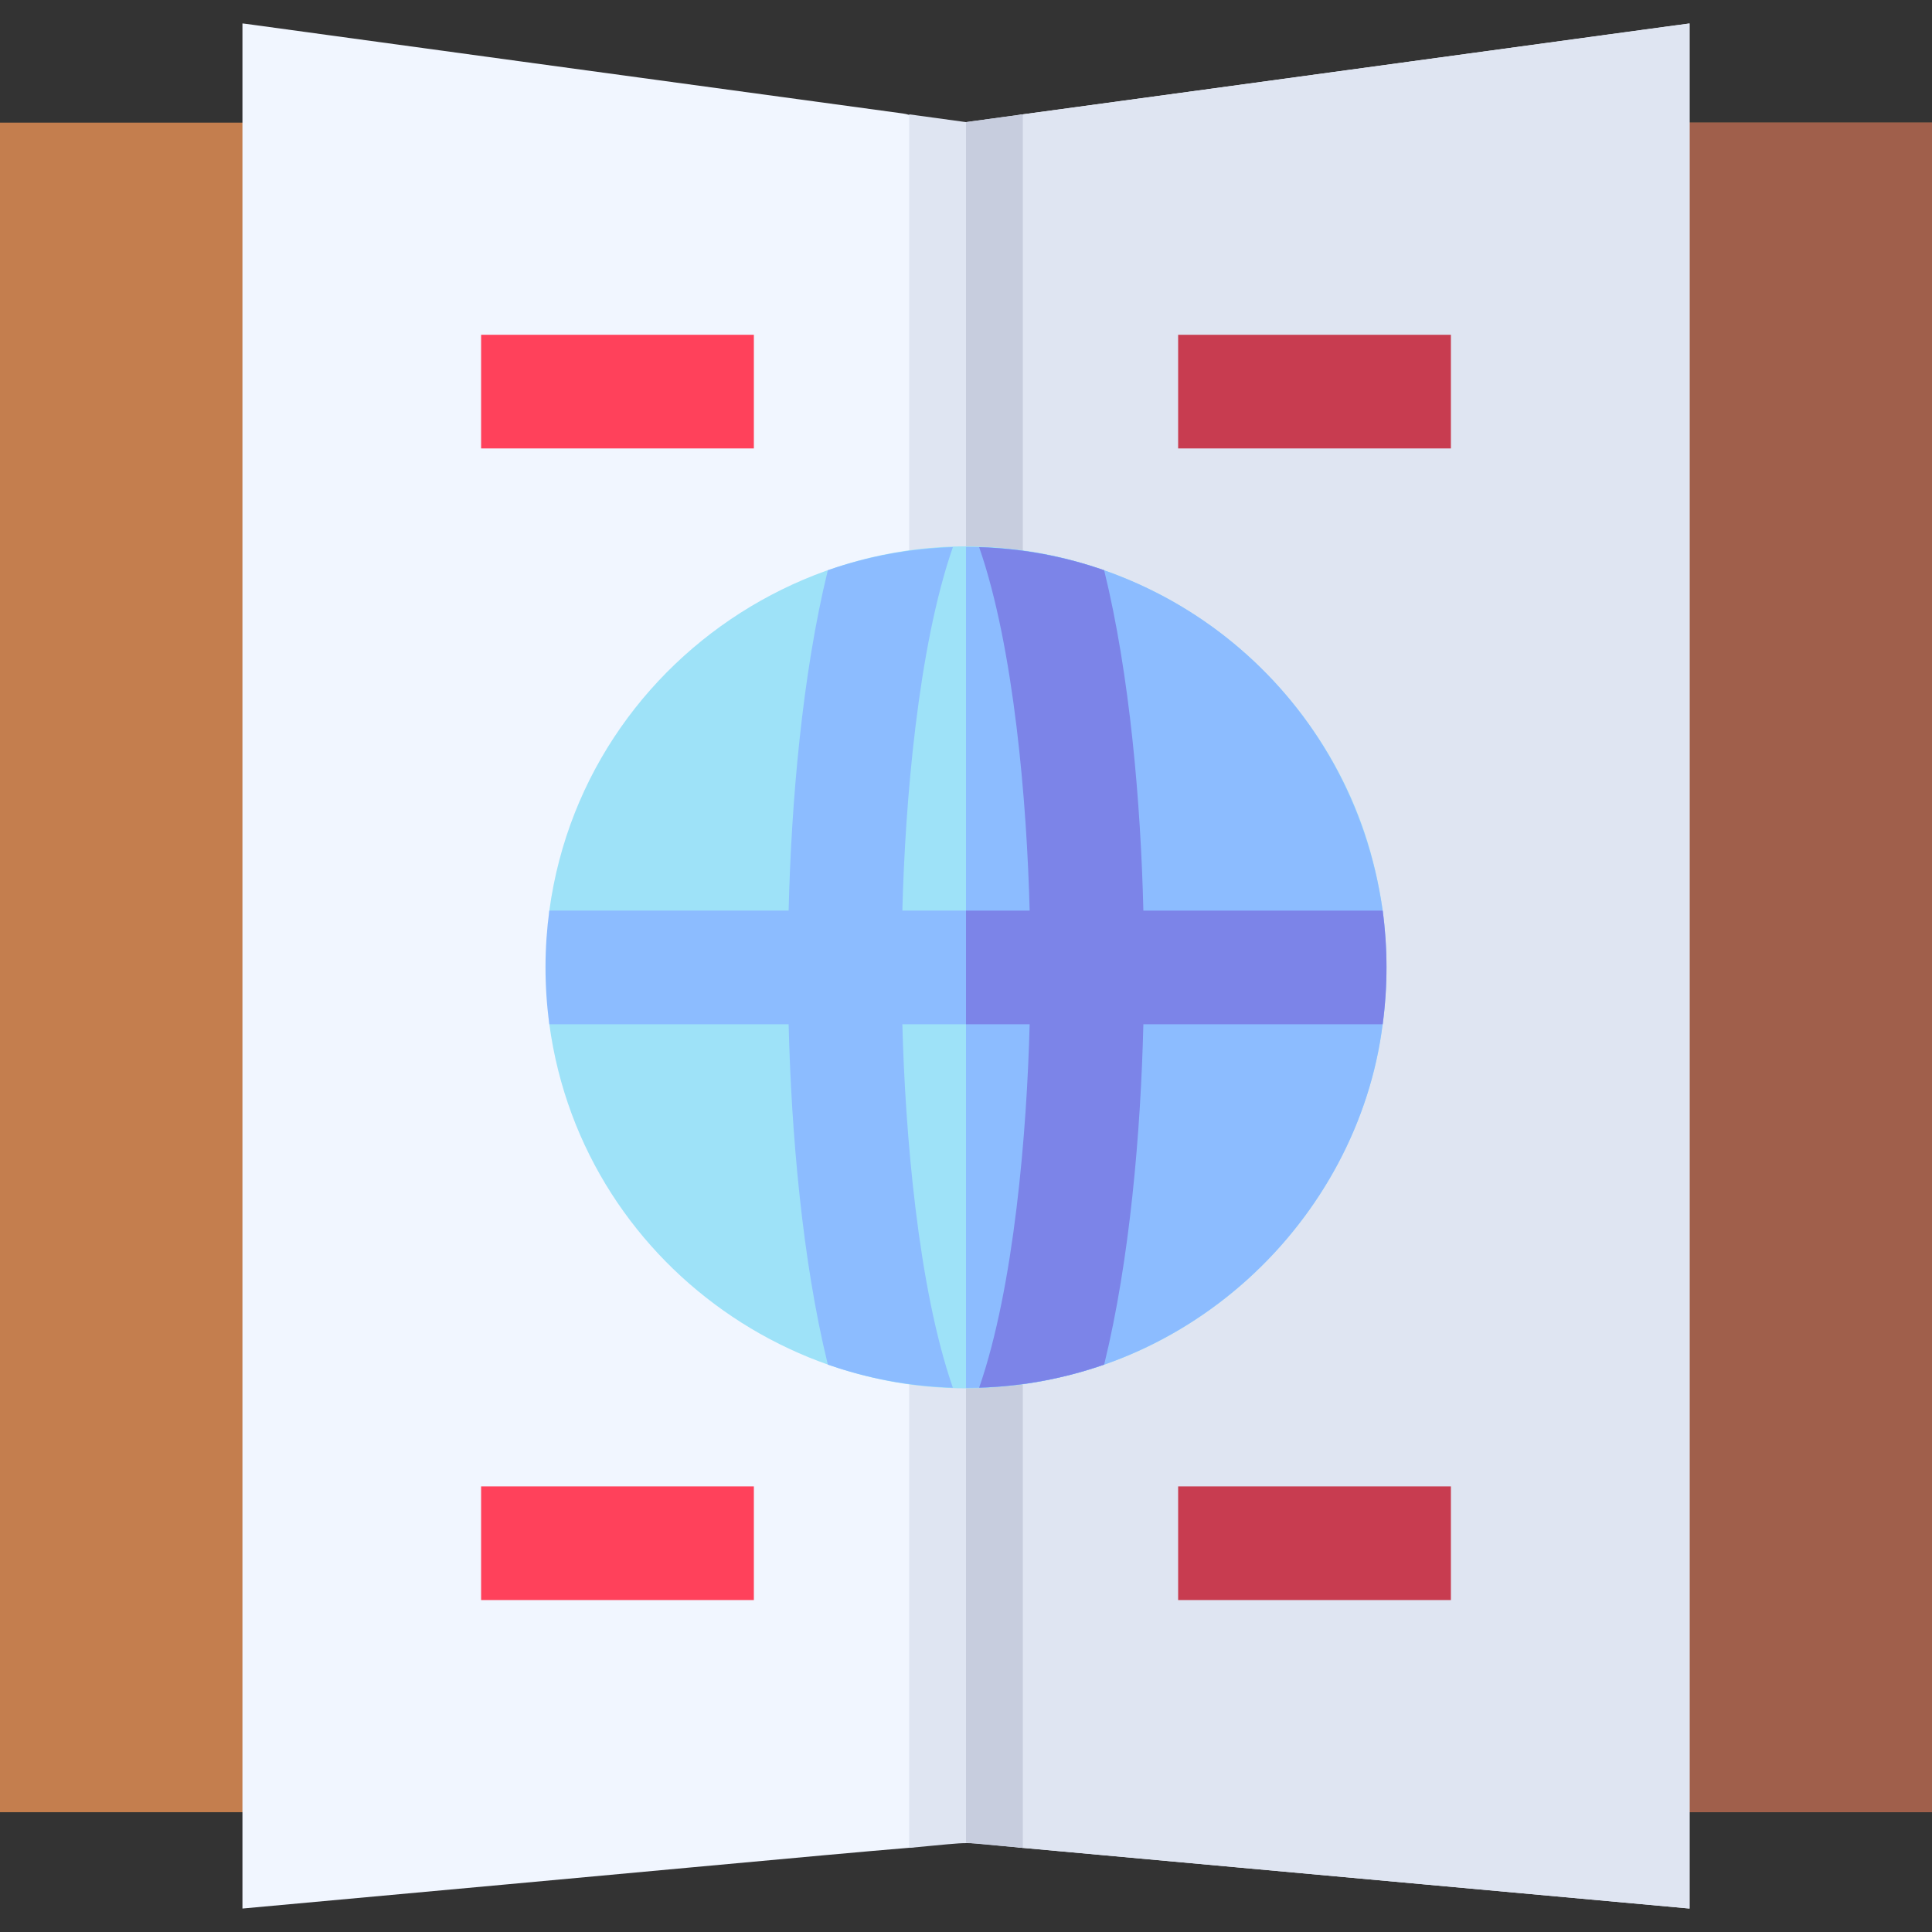 <svg id="Capa_1" enable-background="new 0 0 510 510" height="512" viewBox="0 0 510 510" width="512" xmlns="http://www.w3.org/2000/svg"><rect x="0" y="0" width="510" height="510" fill="#333333" stroke="none"/><g><path d="m0 32.375h510v446h-510z" fill="#c47e4e"/><path d="m255 32.375h255v446h-255z" fill="#a05f4b"/><path d="m446 6.195v497.61c-48.034-4.371-174.318-15.853-175.99-16.01-7.239-.567-9.216-8.545-14.63-8.46-3.229 0-6.398 7.692-15.67 8.46-22.49 1.86-69.59 6.36-175.71 16.01v-497.6c0-.1 1.5.236 174.33 23.75 9.18 1.25 8.72 13.93 16.67 15.02 7.52-1.03 8.41-13.89 15-14.79.411-.055 173.598-23.663 176-23.99z" fill="#f1f6ff"/><path d="m446 6.2v497.604c-48.034-4.371-174.318-15.853-175.99-16.01-7.239-.567-9.216-8.545-14.63-8.46-.591 0-.38 20.887-.38-434.36 7.52-1.03 8.41-13.89 15-14.79 39.685-5.335 176-24.084 176-23.984z" fill="#dfe5f2"/><path d="m270 351.375v136.42c-18.012-1.633-11.12-1.712-30 0v-136.42z" fill="#dfe5f2"/><path d="m255 351.375h15v136.42l-15-1.36z" fill="#c7cdde"/><path d="m270 30.185v129.19h-30v-129.19l15 2.05z" fill="#dfe5f2"/><path d="m270 30.185v129.19h-15v-127.14z" fill="#c7cdde"/><path d="m364.99 270.325c-5.45 43.612-38.869 81.789-82.77 92.67-62.933 16.375-128.263-26.534-137.21-92.62-.67-4.9 9.29-11.21 9.29-16.3 0-5.08-9.96-8.79-9.29-13.7 9.795-72.25 87.175-117.157 155.43-86.25 31.168 13.982 54.277 42.004 62.12 73.77 1.589 6.204 2.43 12.306 2.43 12.49.65 4.9-13.5 9.53-13.5 14.61 0 5.07 14.07 10.43 13.5 15.33z" fill="#9ee2f8"/><path d="m364.99 270.325c-6.43 51.455-51.792 96.05-109.99 96.05v-222c54.243 0 101.941 39.64 109.97 95.85.993 4.943-13.48 9.638-13.48 14.77 0 5.07 14.07 10.43 13.5 15.33z" fill="#8cbcff"/><path d="m127 88.375h72v30h-72z" fill="#ff415b"/><path d="m127 392.375h72v30h-72z" fill="#ff415b"/><path d="m311 392.375h72v30h-72z" fill="#c83c50"/><path d="m311 88.375h72v30h-72z" fill="#c83c50"/><path d="m364.99 240.375h-63.17c-.689-28.405-3.554-62.15-10.35-89.84-10.39-3.63-21.47-5.75-33-6.1 9.256 26.64 12.608 67.7 13.33 95.94h-33.6c.721-28.228 4.074-69.301 13.33-95.94-11.53.35-22.61 2.47-33 6.1-6.794 27.682-9.661 61.422-10.35 89.84h-63.17c-1.307 9.578-1.387 19.835 0 30h63.17c.689 28.387 3.552 62.15 10.35 89.84 10.39 3.63 21.47 5.75 33 6.1-9.256-26.64-12.608-67.7-13.33-95.94h33.6c-.721 28.228-4.074 69.301-13.33 95.94 11.53-.35 22.61-2.47 33-6.1 6.798-27.688 9.661-61.45 10.35-89.84h63.17c1.307-9.578 1.387-19.835 0-30z" fill="#8cbcff"/><path d="m364.99 270.375h-63.17c-.689 28.387-3.552 62.15-10.35 89.84-10.39 3.63-21.47 5.75-33 6.1 9.256-26.64 12.608-67.7 13.33-95.94h-16.8v-30h16.8c-.721-28.228-4.074-69.301-13.33-95.94 11.53.35 22.61 2.47 33 6.1 6.794 27.682 9.661 61.422 10.35 89.84h63.17c1.307 9.578 1.387 19.835 0 30z" fill="#7c84e8"/></g></svg>